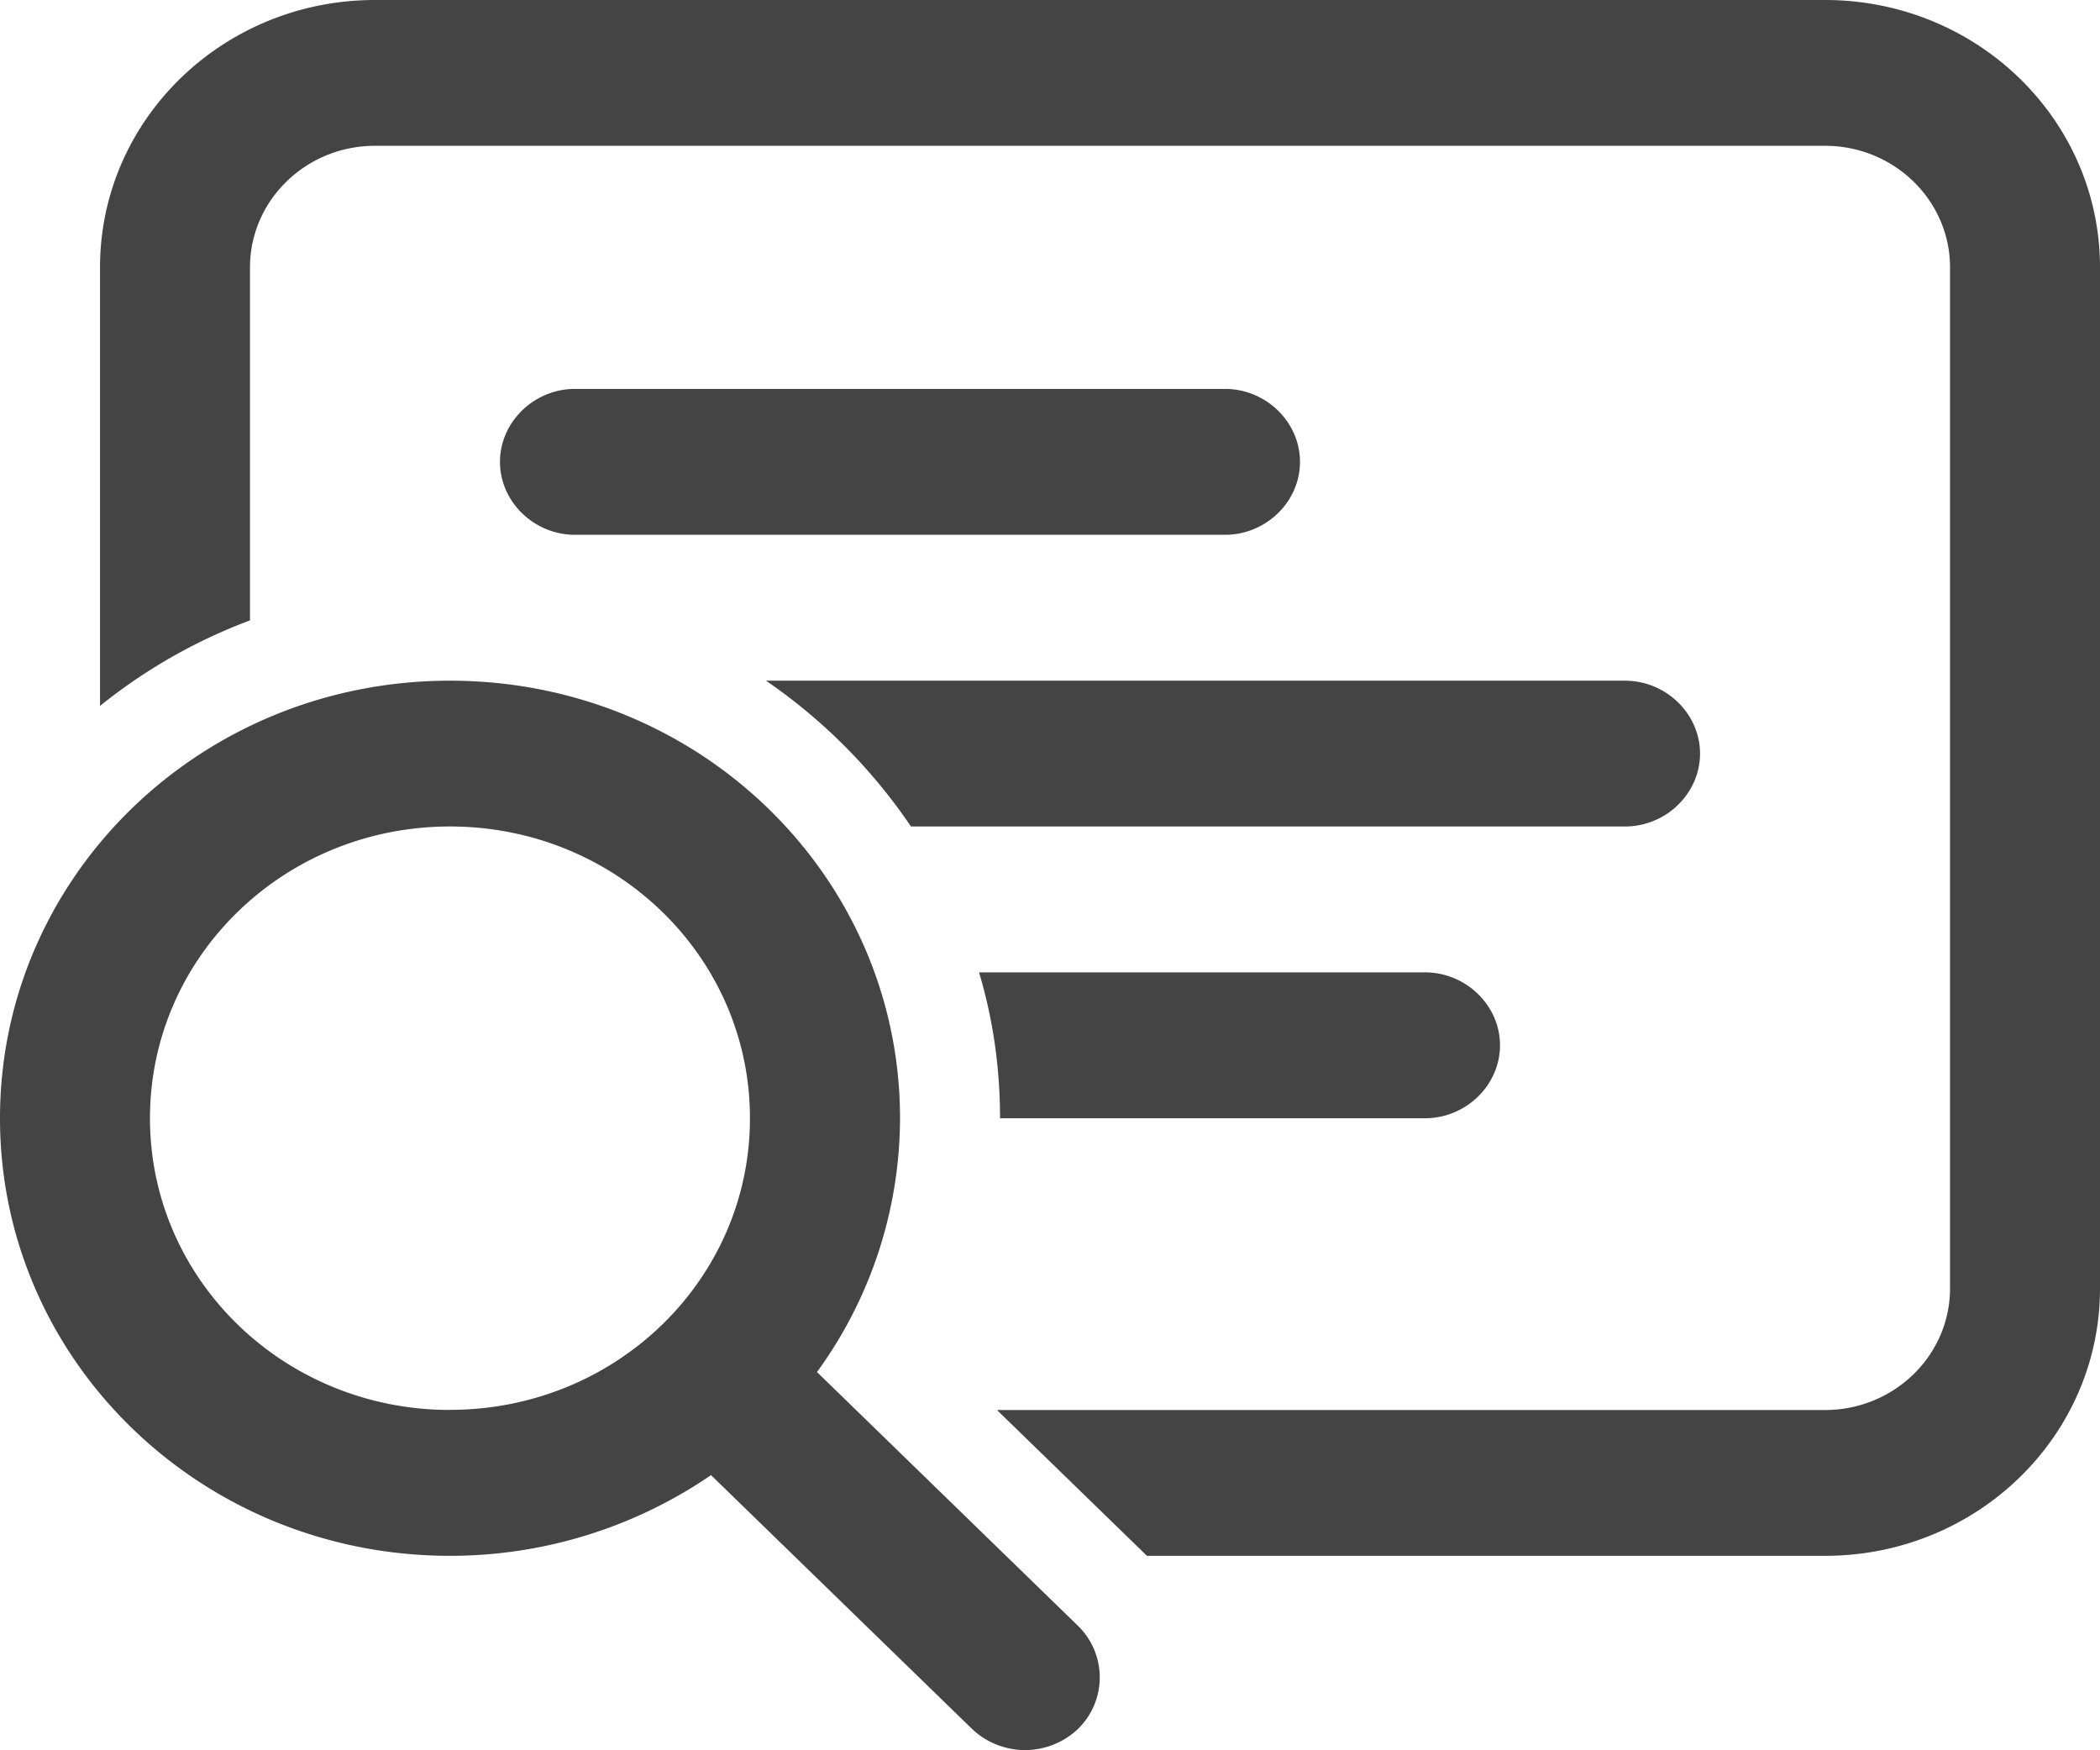 <svg width="24" height="20" viewBox="0 0 24 20" fill="none" xmlns="http://www.w3.org/2000/svg">
    <g clip-path="url(#bz3eq540ta)" fill="#444">
        <path d="M4.286 0C2.549 0 1.143 1.367 1.143 3.056v5.01a6.191 6.191 0 0 1 1.714-.977V3.056c0-.767.64-1.39 1.429-1.39h16.571c.789 0 1.429.623 1.429 1.39v11.666c0 .767-.64 1.39-1.429 1.39h-9.463l1.714 1.666h7.75c1.736 0 3.142-1.367 3.142-3.056V3.056C24 1.366 22.594 0 20.857 0H4.286z"/>
        <path d="M8.754 7.778a6.302 6.302 0 0 1 1.657 1.666h8.16c.469 0 .858-.377.858-.833 0-.455-.389-.833-.858-.833H8.754zM16.286 12.778h-4.857c0-.578-.08-1.134-.24-1.667h5.097c.468 0 .857.378.857.833 0 .456-.389.834-.857.834zM6.571 4.444c-.468 0-.857.378-.857.834 0 .455.389.833.857.833H14c.469 0 .857-.378.857-.833 0-.456-.388-.834-.857-.834H6.57zM5.143 17.778a5.277 5.277 0 0 0 2.983-.922l2.983 2.9a.88.88 0 0 0 1.211 0 .822.822 0 0 0 0-1.178l-2.983-2.9a4.937 4.937 0 0 0 .949-2.9c0-2.767-2.297-5-5.143-5-2.846 0-5.143 2.233-5.143 5 0 2.766 2.297 5 5.143 5zm0-1.667c-1.897 0-3.429-1.489-3.429-3.333 0-1.845 1.532-3.334 3.429-3.334 1.897 0 3.428 1.49 3.428 3.334S7.04 16.11 5.143 16.11z"/>
    </g>
    <defs>
        <clipPath id="bz3eq540ta">
            <path fill="#fff" d="M0 0h24v20H0z"/>
        </clipPath>
    </defs>
</svg>
